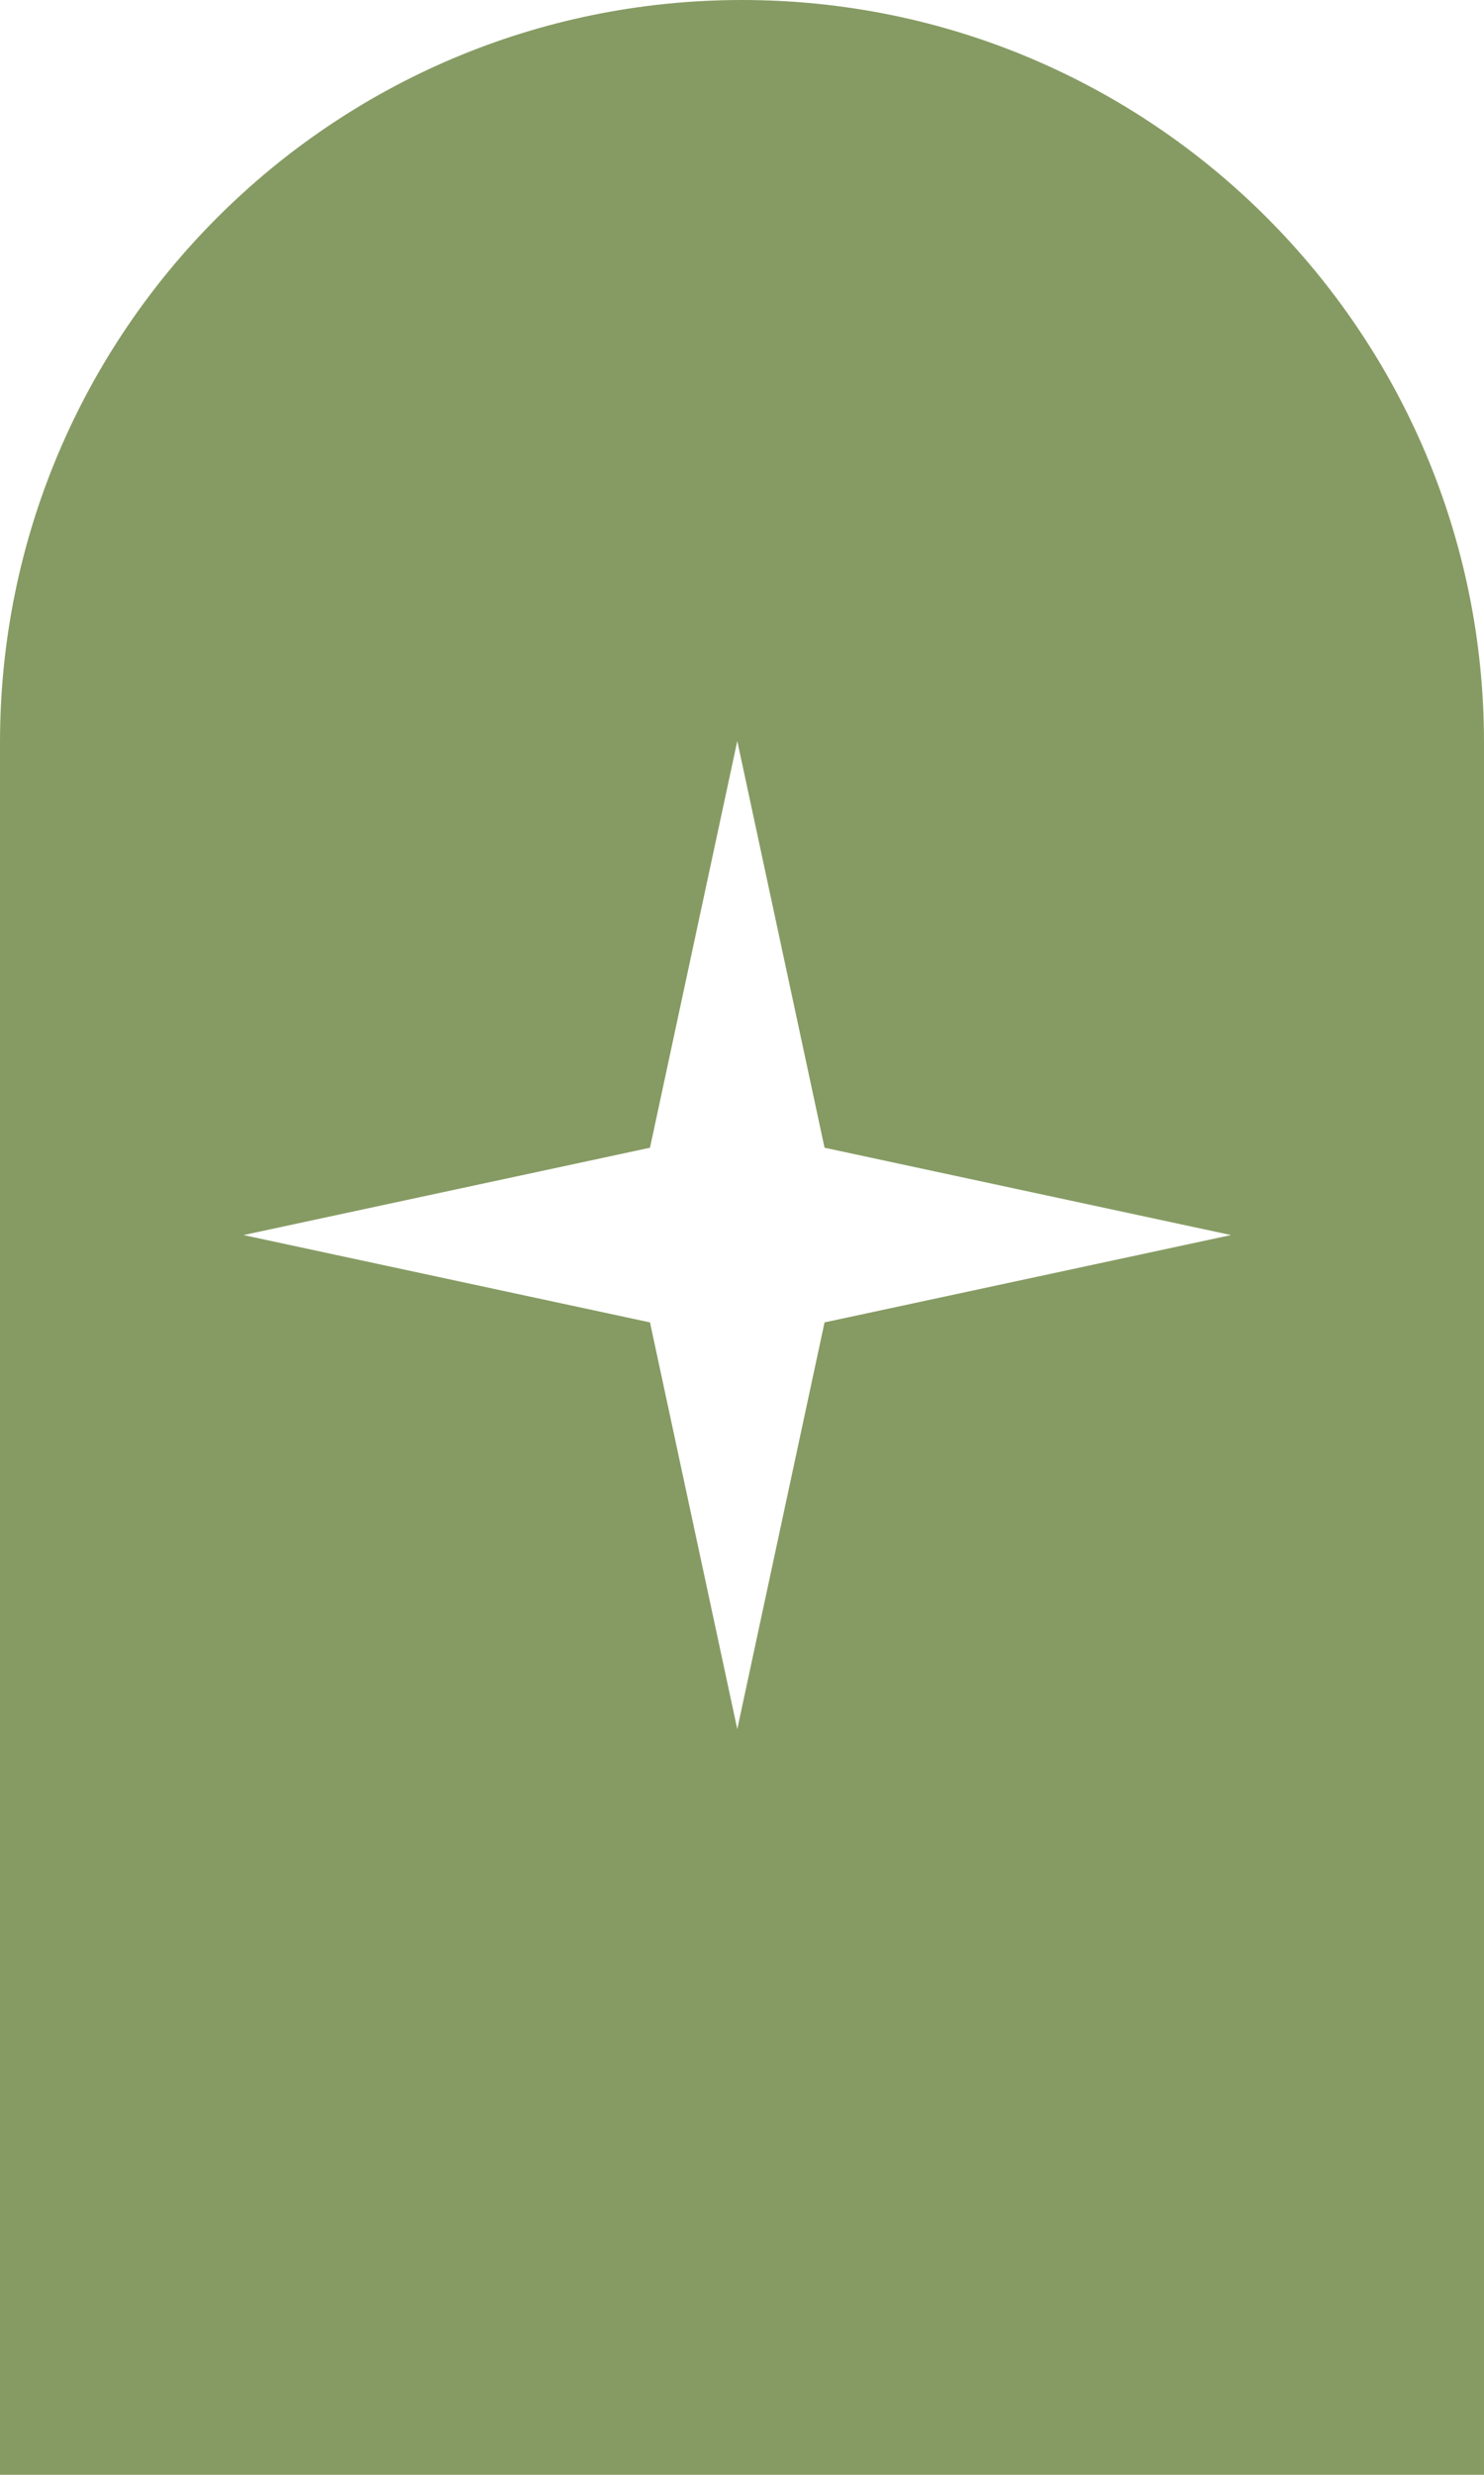 <svg width="66" height="110" viewBox="0 0 66 110" fill="none" xmlns="http://www.w3.org/2000/svg">
<path fill-rule="evenodd" clip-rule="evenodd" d="M33 0C14.775 0 0 14.775 0 33V110H66V33C66 14.775 51.225 0 33 0ZM36.671 51.014L32.79 32.938L28.908 51.014L10.831 54.896L28.908 58.778L32.79 76.854L36.671 58.778L54.748 54.896L36.671 51.014Z" fill="#869B63"/>
</svg>

